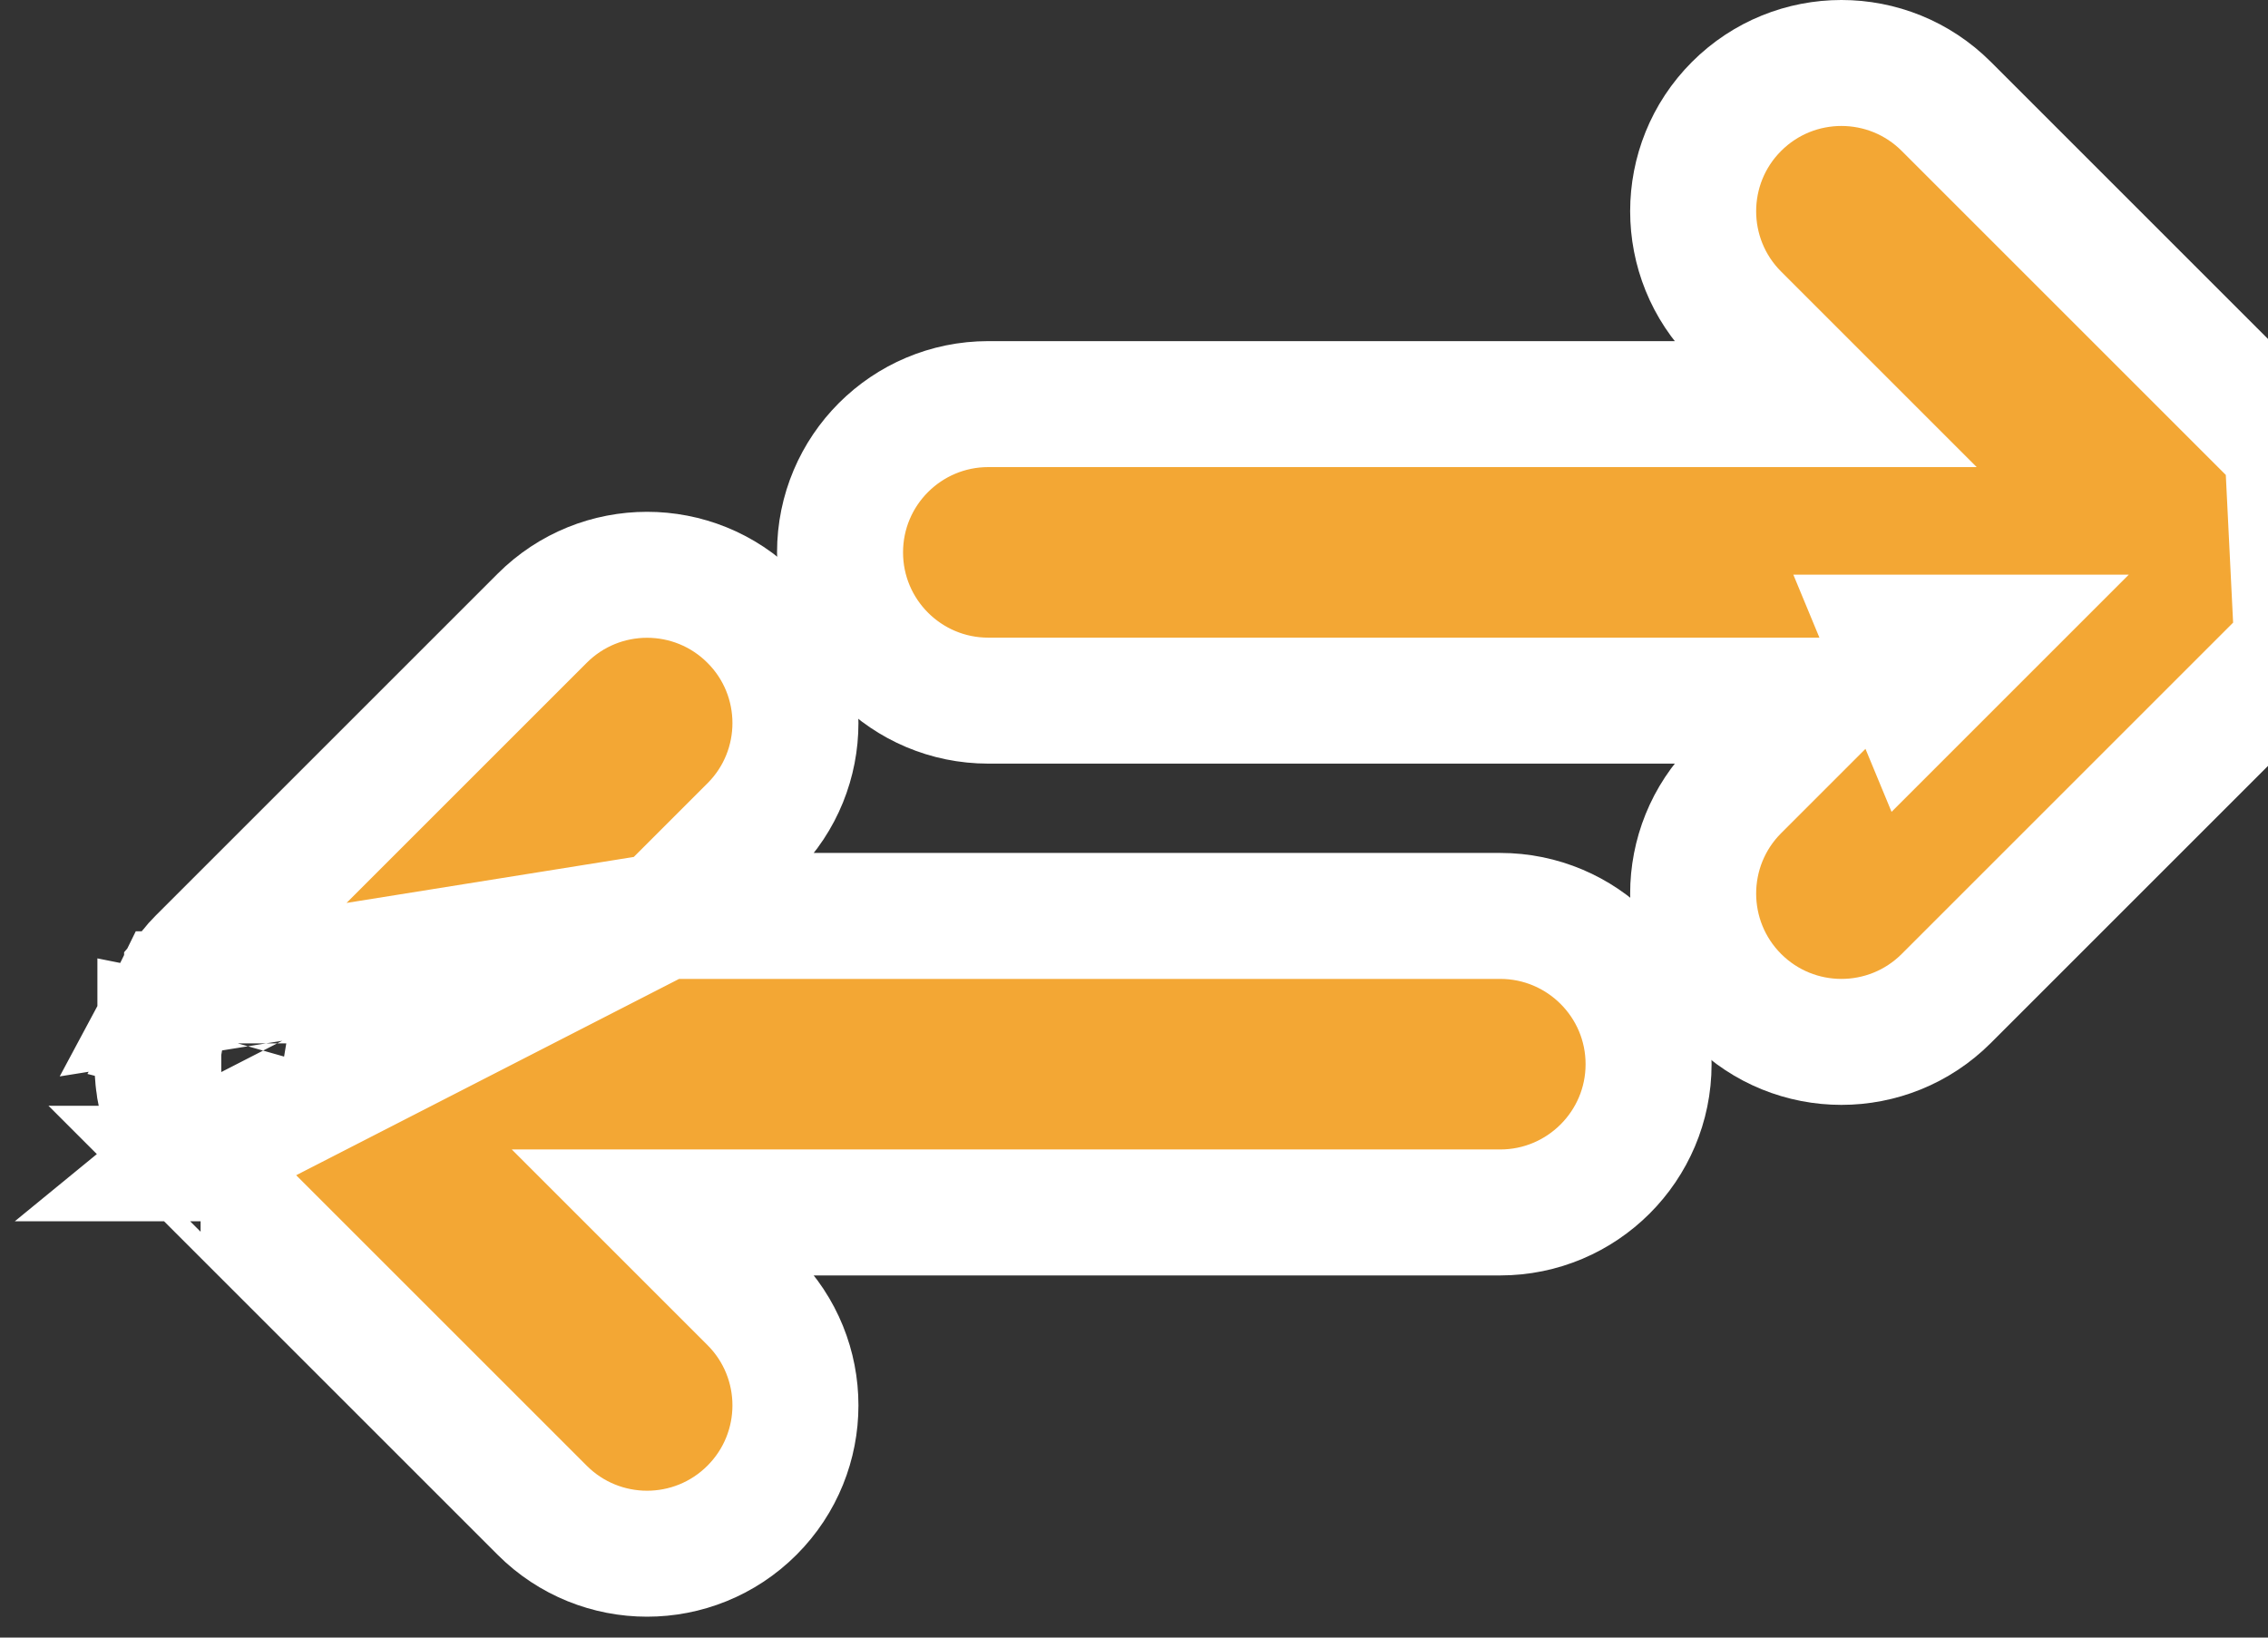 <svg width="18" height="13" viewBox="0 0 18 13" fill="none" xmlns="http://www.w3.org/2000/svg">
<rect x="0" y="0" width="18" height="13" fill="#333333" stroke="none"/>
<path d="M18.155 3.553L18.155 3.553L15.447 0.845C15.447 0.845 15.447 0.845 15.447 0.845C14.987 0.385 14.242 0.385 13.782 0.845C13.323 1.304 13.323 2.05 13.782 2.509L14.481 3.208H7.844C7.194 3.208 6.667 3.735 6.667 4.385C6.667 5.035 7.194 5.562 7.844 5.562H14.481L13.782 6.261C13.323 6.721 13.323 7.466 13.782 7.926C14.242 8.386 14.987 8.386 15.447 7.926L18.155 5.218L18.155 5.218C18.156 5.217 18.157 5.216 18.159 5.215C18.185 5.187 18.21 5.16 18.233 5.132M18.155 3.553L18.233 5.132M18.155 3.553C18.184 3.581 18.209 3.61 18.233 3.639L18.155 3.553ZM18.233 5.132C18.233 5.132 18.233 5.132 18.233 5.132L17.847 4.815L18.233 5.132C18.245 5.117 18.255 5.104 18.26 5.097L18.265 5.09C18.265 5.09 18.265 5.09 18.265 5.089L18.233 5.132ZM17.802 4.864L18.156 5.217M17.802 4.864L18.194 5.175L18.188 5.182C18.181 5.19 18.17 5.203 18.156 5.217M17.802 4.864L18.156 5.217C18.156 5.217 18.156 5.217 18.156 5.217M17.802 4.864L18.156 5.217M18.333 3.782L18.333 3.782C18.329 3.776 18.329 3.776 18.33 3.778C18.331 3.779 18.333 3.782 18.325 3.768C18.32 3.76 18.312 3.747 18.302 3.732L18.333 3.782ZM18.333 3.782C18.333 3.782 18.333 3.783 18.334 3.783M18.333 3.782L18.334 3.783M18.41 3.934L18.41 3.934C18.404 3.918 18.397 3.905 18.394 3.897C18.388 3.885 18.389 3.887 18.389 3.888C18.39 3.889 18.39 3.889 18.387 3.884L18.385 3.879L18.38 3.869C18.376 3.86 18.369 3.846 18.361 3.83L18.41 3.934ZM18.41 3.934L18.411 3.936M18.41 3.934L18.411 3.936M18.411 3.936C18.417 3.951 18.422 3.965 18.425 3.974M18.411 3.936L18.425 3.974M18.477 4.156L18.477 4.156C18.474 4.138 18.47 4.123 18.468 4.113L18.465 4.102L18.464 4.098C18.463 4.093 18.463 4.094 18.463 4.094C18.463 4.095 18.463 4.096 18.46 4.084C18.458 4.076 18.455 4.061 18.45 4.044L18.477 4.156ZM18.477 4.156C18.481 4.175 18.483 4.19 18.485 4.2M18.477 4.156L18.485 4.2M18.334 3.783L18.335 3.785M18.334 3.783L18.335 3.785M18.335 3.785L18.34 3.794M18.335 3.785L18.34 3.794M18.34 3.794C18.345 3.801 18.352 3.814 18.361 3.83L18.34 3.794ZM18.425 3.974L18.429 3.984M18.425 3.974L18.429 3.984M18.429 3.984L18.43 3.988M18.429 3.984L18.43 3.988M18.43 3.988L18.432 3.993L18.436 4.004C18.439 4.013 18.444 4.027 18.449 4.044L18.43 3.988ZM18.485 4.2L18.487 4.212M18.485 4.2L18.487 4.212M18.487 4.212L18.487 4.218L18.487 4.212ZM18.488 4.221L18.487 4.218L18.488 4.221ZM18.488 4.221L18.489 4.226M18.488 4.221L18.489 4.226M18.489 4.226C18.49 4.234 18.492 4.25 18.494 4.27L18.489 4.226ZM18.489 4.544C18.49 4.537 18.492 4.521 18.494 4.501L18.489 4.544ZM18.489 4.544L18.487 4.553M18.489 4.544L18.487 4.553M18.487 4.553C18.487 4.553 18.487 4.554 18.487 4.554M18.487 4.553L18.487 4.554M18.487 4.554C18.487 4.555 18.487 4.554 18.487 4.553L18.487 4.554ZM15.188 5.562L15.688 5.062H14.981L15.188 5.562ZM18.389 4.884C18.389 4.884 18.389 4.883 18.387 4.887L18.449 4.727C18.444 4.744 18.439 4.758 18.436 4.767L18.432 4.778L18.43 4.783C18.43 4.783 18.43 4.783 18.43 4.784C18.429 4.787 18.429 4.787 18.429 4.787C18.429 4.787 18.429 4.787 18.425 4.797C18.422 4.805 18.417 4.819 18.411 4.835C18.404 4.852 18.397 4.866 18.393 4.874C18.388 4.885 18.389 4.884 18.389 4.884ZM18.233 3.639C18.245 3.654 18.255 3.667 18.26 3.674L18.265 3.681C18.265 3.681 18.265 3.681 18.265 3.681L18.268 3.685L18.276 3.695C18.282 3.703 18.291 3.716 18.301 3.731L18.233 3.639ZM18.494 4.27C18.502 4.347 18.502 4.424 18.494 4.501L18.494 4.27ZM18.463 4.674C18.463 4.678 18.463 4.677 18.463 4.677C18.463 4.676 18.463 4.674 18.46 4.687C18.458 4.695 18.455 4.71 18.45 4.727L18.463 4.674ZM18.302 5.039C18.291 5.055 18.282 5.068 18.276 5.076C18.265 5.09 18.267 5.087 18.269 5.085L18.302 5.039Z" fill="#F3A734" stroke="white"/>
<path d="M5.269 7.271L5.968 6.572C6.428 6.113 6.428 5.367 5.968 4.908C5.508 4.448 4.763 4.448 4.303 4.908L1.595 7.616C1.593 7.618 1.591 7.62 1.589 7.622C1.563 7.648 1.539 7.675 1.517 7.702L1.517 7.703C1.505 7.717 1.495 7.73 1.491 7.737L1.485 7.744C1.485 7.744 1.485 7.745 1.485 7.745L1.482 7.748L1.474 7.758C1.469 7.766 1.459 7.779 1.449 7.794L1.448 7.795C1.438 7.81 1.43 7.823 1.425 7.831L1.419 7.842L1.417 7.846C1.417 7.846 1.417 7.846 1.417 7.846C1.417 7.846 1.417 7.846 1.417 7.846C1.417 7.846 1.417 7.846 1.416 7.847L1.415 7.849L1.41 7.857C1.406 7.865 1.398 7.877 1.39 7.892L5.269 7.271ZM5.269 7.271H11.906C12.556 7.271 13.084 7.798 13.084 8.448C13.084 9.098 12.556 9.625 11.906 9.625H5.269L5.968 10.324C6.428 10.784 6.428 11.529 5.968 11.989C5.508 12.449 4.763 12.449 4.303 11.989L1.595 9.281L1.595 9.281C1.592 9.278 1.59 9.276 1.588 9.274C1.563 9.248 1.539 9.222 1.517 9.195M5.269 7.271L1.517 9.195M1.517 9.195C1.517 9.195 1.517 9.195 1.518 9.195L1.904 8.878L1.517 9.195ZM1.273 8.677L1.273 8.678C1.276 8.696 1.28 8.711 1.283 8.721L1.286 8.732L1.287 8.736C1.287 8.739 1.287 8.739 1.287 8.739C1.287 8.739 1.287 8.739 1.29 8.749C1.292 8.758 1.296 8.773 1.301 8.79L1.273 8.677ZM1.273 8.677C1.269 8.659 1.267 8.644 1.265 8.634C1.263 8.619 1.264 8.621 1.264 8.623C1.264 8.624 1.264 8.624 1.263 8.617L1.263 8.616M1.273 8.677L1.263 8.616M1.263 8.616L1.262 8.613M1.263 8.616L1.262 8.613M1.34 7.998L1.34 7.999C1.333 8.015 1.328 8.029 1.325 8.037C1.321 8.047 1.321 8.047 1.321 8.047C1.321 8.047 1.321 8.047 1.32 8.05C1.32 8.05 1.32 8.05 1.32 8.051L1.318 8.056L1.314 8.067C1.311 8.076 1.306 8.09 1.301 8.107M1.34 7.998L1.779 8.252M1.34 7.998C1.347 7.982 1.353 7.968 1.357 7.96M1.34 7.998L1.357 7.96M1.301 8.107L1.779 8.252M1.301 8.107C1.301 8.107 1.301 8.107 1.301 8.107L1.779 8.252M1.301 8.107C1.296 8.124 1.292 8.139 1.29 8.147C1.285 8.167 1.289 8.151 1.287 8.16L1.287 8.16L1.772 8.283M1.779 8.252C1.777 8.259 1.775 8.267 1.774 8.274C1.773 8.277 1.772 8.28 1.772 8.283M1.772 8.283L1.286 8.161M1.772 8.283L1.286 8.161M1.286 8.161L1.286 8.165L1.283 8.176C1.28 8.185 1.277 8.2 1.273 8.218M1.286 8.161L1.256 8.332C1.258 8.313 1.26 8.297 1.262 8.289L1.263 8.281C1.263 8.279 1.263 8.279 1.263 8.281L1.264 8.275L1.265 8.263C1.267 8.253 1.269 8.237 1.273 8.218M1.273 8.218L1.763 8.316L1.273 8.219C1.273 8.218 1.273 8.218 1.273 8.218ZM1.262 8.613L1.262 8.608M1.262 8.613L1.262 8.608M1.262 8.608C1.26 8.6 1.258 8.584 1.256 8.564M1.262 8.608L1.256 8.564M1.256 8.564C1.248 8.487 1.248 8.409 1.256 8.333L1.256 8.564C1.256 8.564 1.256 8.564 1.256 8.564ZM1.357 7.96C1.365 7.943 1.363 7.948 1.361 7.951M1.357 7.96L1.361 7.951M1.361 7.951C1.36 7.954 1.359 7.955 1.363 7.946M1.361 7.951L1.363 7.946M1.363 7.946L1.365 7.942L1.37 7.931C1.374 7.923 1.381 7.909 1.39 7.893C1.39 7.893 1.39 7.893 1.389 7.893L1.363 7.946ZM1.417 9.051L1.416 9.05L1.415 9.048L1.41 9.039C1.405 9.032 1.398 9.019 1.389 9.004L1.389 9.003C1.381 8.988 1.374 8.974 1.37 8.966L1.365 8.955L1.363 8.951L1.363 8.95L1.361 8.946L1.357 8.937C1.353 8.928 1.347 8.916 1.34 8.9L1.34 8.898C1.333 8.882 1.328 8.869 1.325 8.86L1.321 8.85L1.32 8.846L1.32 8.845L1.318 8.841L1.314 8.83C1.311 8.821 1.306 8.807 1.301 8.79L1.417 9.051ZM1.593 9.279C1.593 9.278 1.592 9.278 1.592 9.278L1.594 9.28L1.593 9.279Z" fill="#F3A734" stroke="white"/>
</svg>
